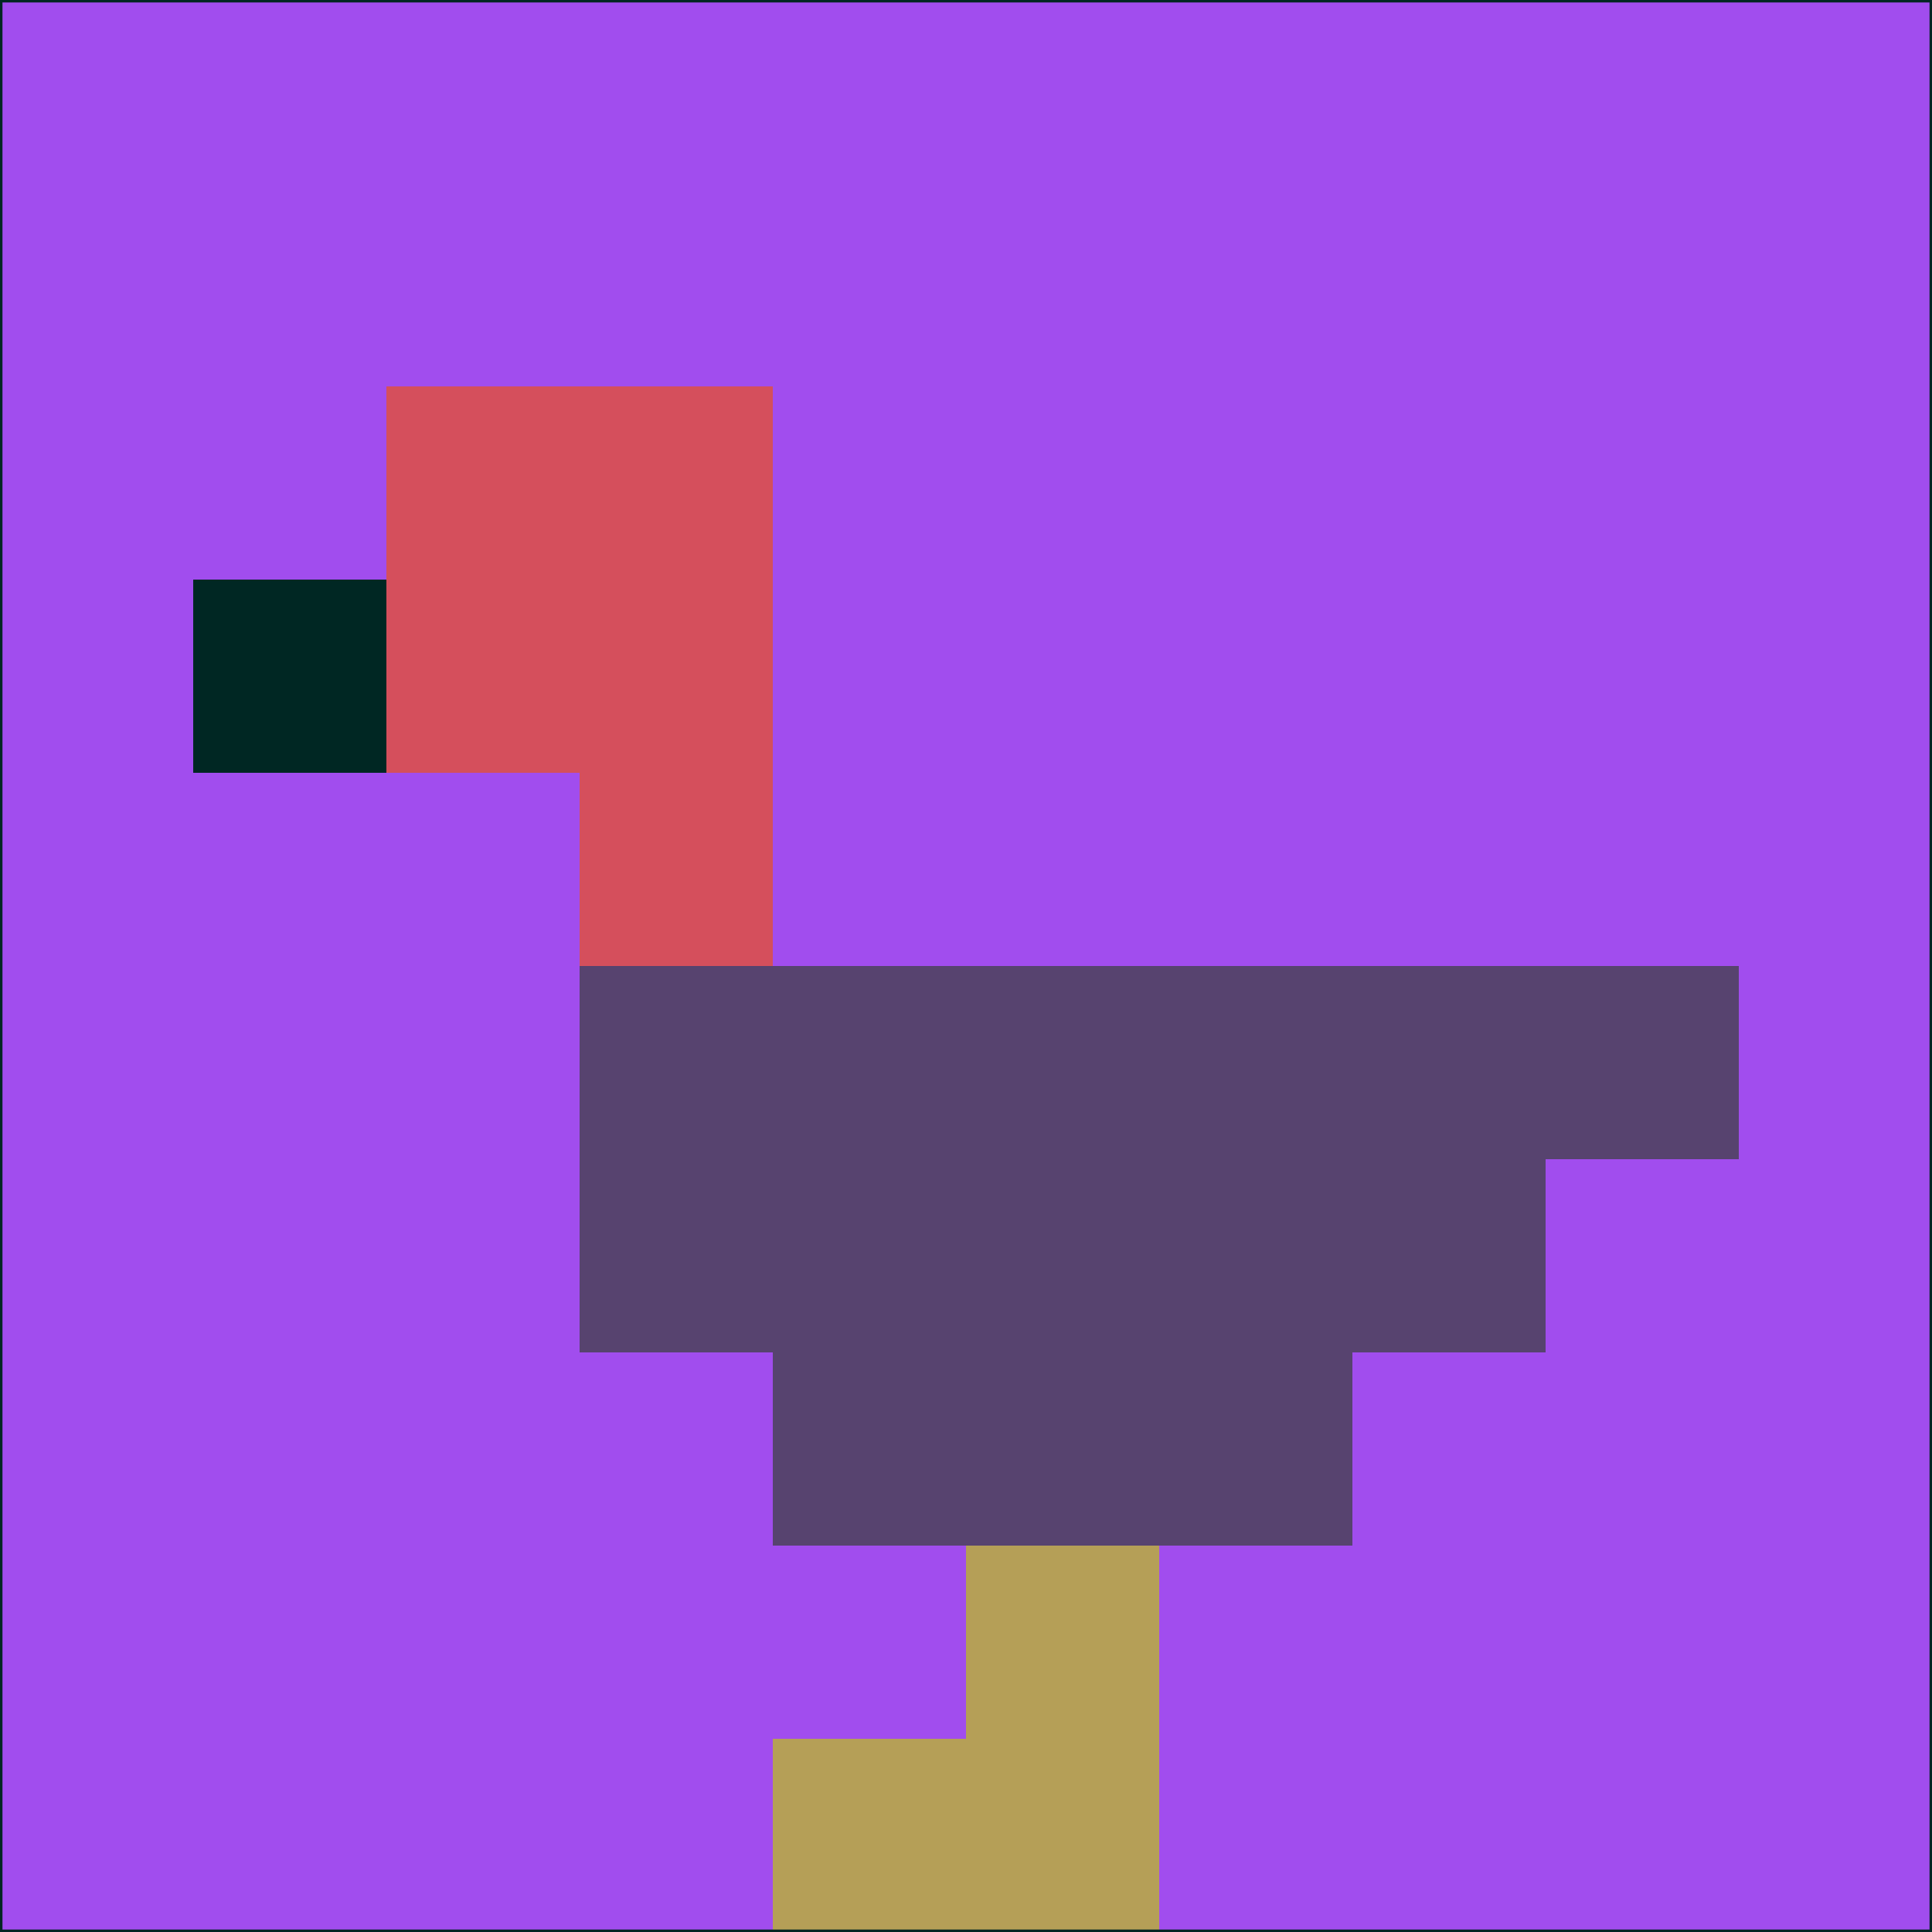 <svg xmlns="http://www.w3.org/2000/svg" version="1.1" width="785" height="785">
  <title>'goose-pfp-694263' by Dmitri Cherniak (Cyberpunk Edition)</title>
  <desc>
    seed=599628
    backgroundColor=#a14dee
    padding=20
    innerPadding=0
    timeout=500
    dimension=1
    border=false
    Save=function(){return n.handleSave()}
    frame=12

    Rendered at 2024-09-15T22:37:01.079Z
    Generated in 1ms
    Modified for Cyberpunk theme with new color scheme
  </desc>
  <defs/>
  <rect width="100%" height="100%" fill="#a14dee"/>
  <g>
    <g id="0-0">
      <rect x="0" y="0" height="785" width="785" fill="#a14dee"/>
      <g>
        <!-- Neon blue -->
        <rect id="0-0-2-2-2-2" x="157" y="157" width="157" height="157" fill="#d54f5c"/>
        <rect id="0-0-3-2-1-4" x="235.5" y="157" width="78.5" height="314" fill="#d54f5c"/>
        <!-- Electric purple -->
        <rect id="0-0-4-5-5-1" x="314" y="392.5" width="392.5" height="78.5" fill="#57436f"/>
        <rect id="0-0-3-5-5-2" x="235.5" y="392.5" width="392.5" height="157" fill="#57436f"/>
        <rect id="0-0-4-5-3-3" x="314" y="392.5" width="235.5" height="235.5" fill="#57436f"/>
        <!-- Neon pink -->
        <rect id="0-0-1-3-1-1" x="78.5" y="235.5" width="78.5" height="78.5" fill="#002723"/>
        <!-- Cyber yellow -->
        <rect id="0-0-5-8-1-2" x="392.5" y="628" width="78.5" height="157" fill="#b59f57"/>
        <rect id="0-0-4-9-2-1" x="314" y="706.5" width="157" height="78.5" fill="#b59f57"/>
      </g>
      <rect x="0" y="0" stroke="#002723" stroke-width="2" height="785" width="785" fill="none"/>
    </g>
  </g>
  <script xmlns=""/>
</svg>